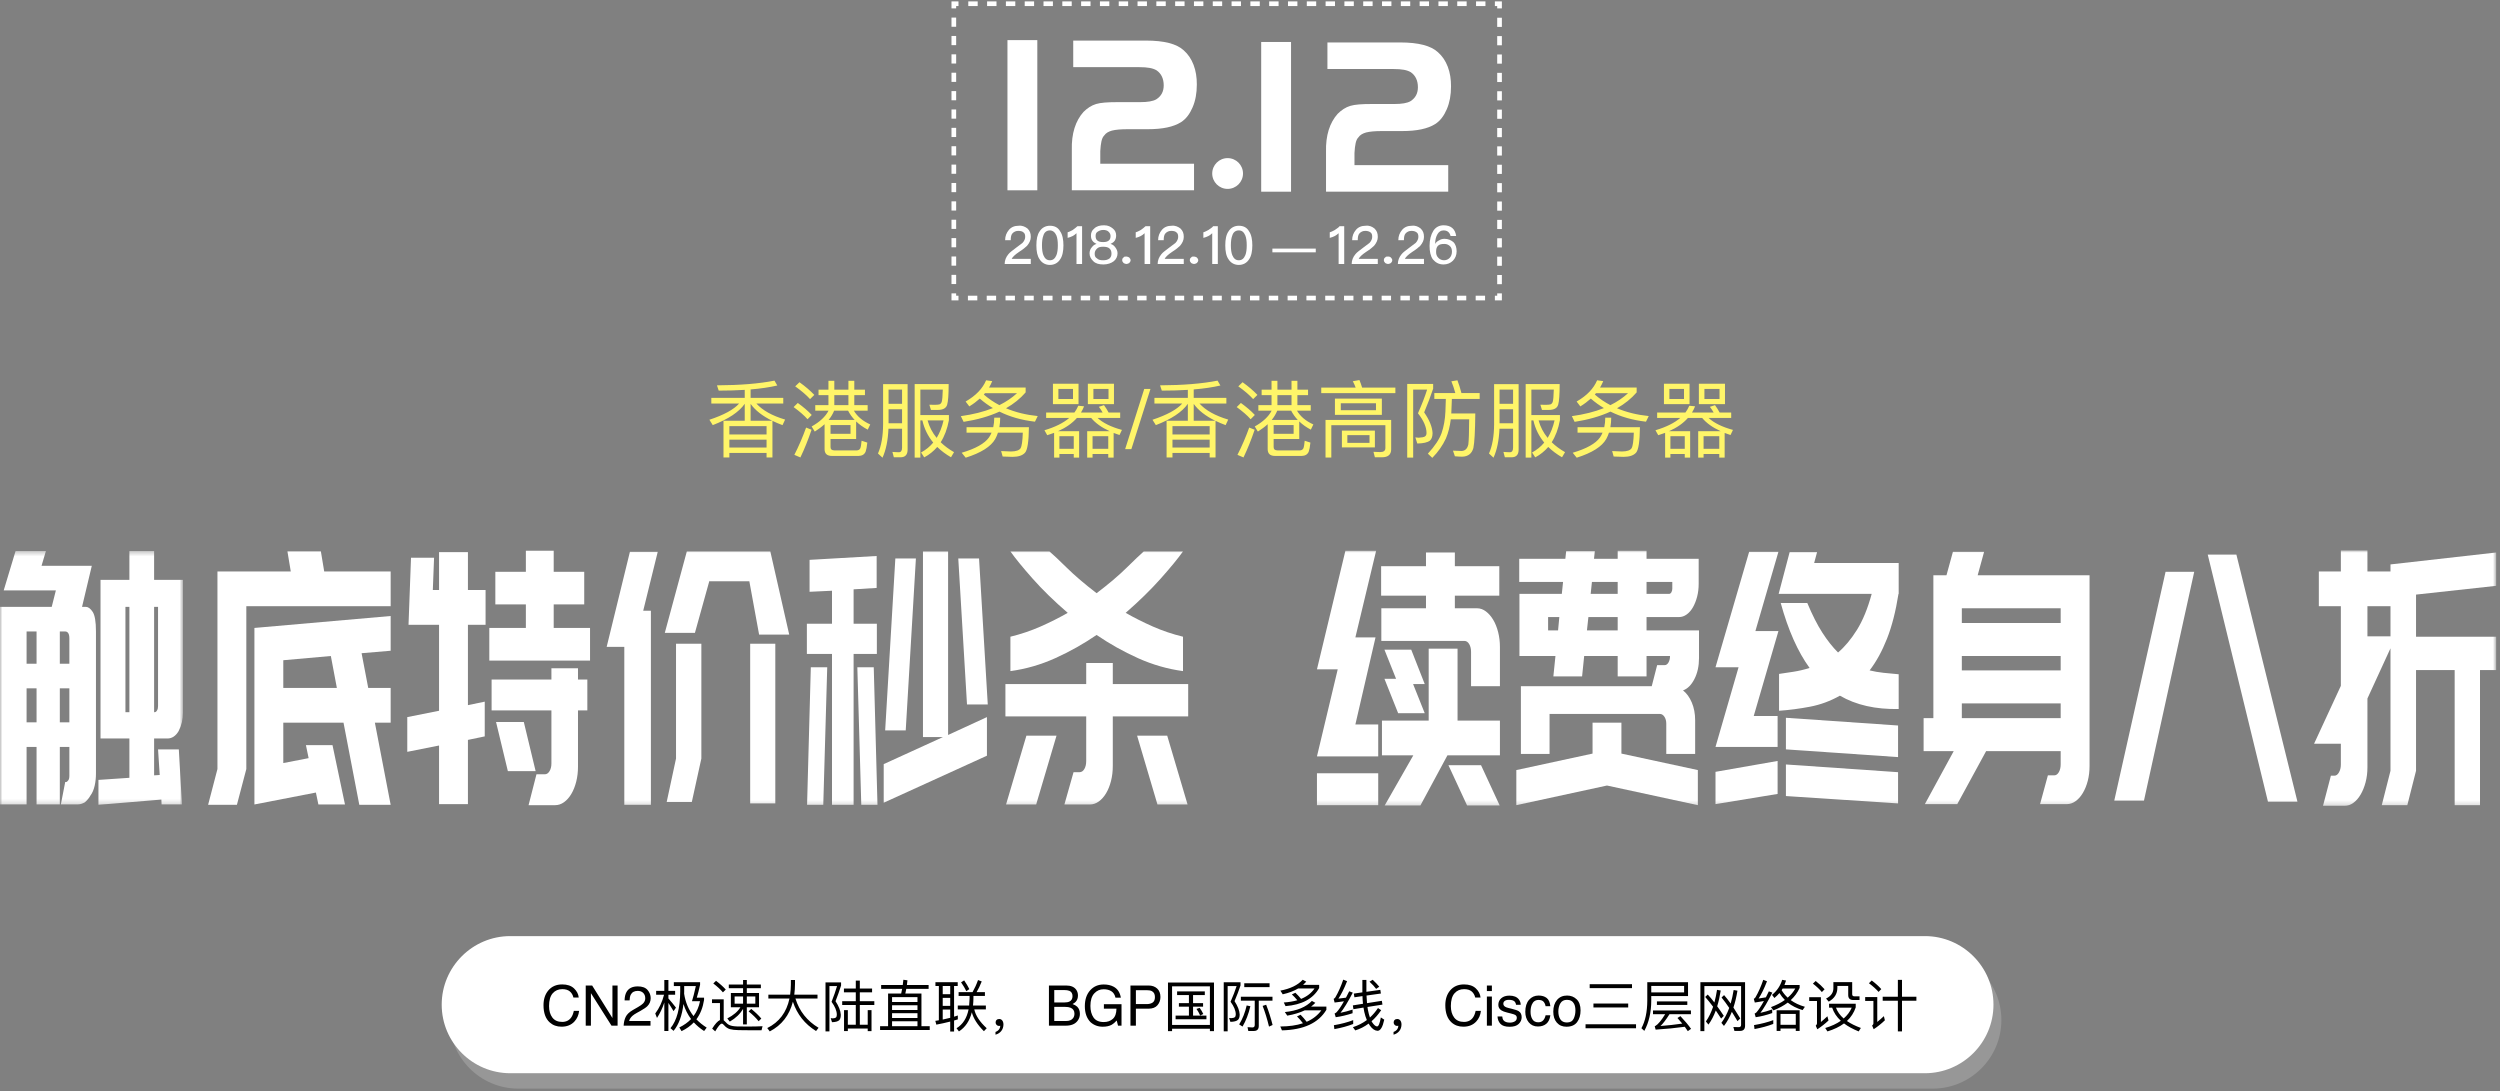 
<svg width="536px" height="234px" viewBox="0 0 536 234" version="1.1" xmlns="http://www.w3.org/2000/svg" xmlns:xlink="http://www.w3.org/1999/xlink">
    <rect x="0" y="0" width="536" height="234" fill="#808080" stroke="none"/>
    <!-- Generator: Sketch 49.3 (51167) - http://www.bohemiancoding.com/sketch -->
    <desc>Created with Sketch.</desc>
    <defs>
        <polygon id="path-1" points="0 0.37 39.23 0.37 39.23 54.774 0 54.774"></polygon>
        <polygon id="path-3" points="0 55.78 535.186 55.78 535.186 1 0 1"></polygon>
    </defs>
    <g id="Page-1" stroke="none" stroke-width="1" fill="none" fill-rule="evenodd">
        <g id="banner-pic" transform="translate(-349, -320)">
            <g id="XMLID_5_" transform="translate(619, 329)" fill="#FFFFFF" fill-rule="nonzero">
                <polygon id="XMLID_10_" points="6.8 32.1 0.4 32.1 0.4 0 6.8 0"></polygon>
                <path d="M20.7,26.4 L40.5,26.4 L40.5,32.1 L14.3,32.1 L14.3,23.6 C14.2,20 15.1,17.3 16.8,15.4 C17.6,14.6 18.5,14 19.5,13.7 C20.5,13.4 22,13.3 24,13.3 L28.9,13.3 C30.6,13.3 31.7,13.1 32.4,12.7 C33.5,12 34,11 34,9.7 C34,8.3 33.5,7.2 32.5,6.5 C31.7,6 30.5,5.8 28.8,5.8 L14.6,5.8 L14.6,0.1 L30.2,0.1 C34.1,0.1 36.8,0.8 38.3,2.2 C39.2,3 39.9,4 40.4,5.3 C40.9,6.6 41.1,8 41.1,9.5 C41.1,11.4 40.8,13 40.2,14.4 C39.6,15.8 38.8,16.9 37.7,17.6 C36.1,18.6 33.8,19.1 30.6,19.1 L26.3,19.1 C24.8,19.1 23.7,19.2 22.9,19.4 C22.2,19.6 21.6,19.9 21.2,20.5 C20.7,21 20.5,22.1 20.4,23.8 L20.4,26.4 L20.7,26.4 Z" id="XMLID_12_"></path>
            </g>
            <g id="XMLID_8_" transform="translate(565, 328)" fill="#FFFFFF" fill-rule="nonzero">
                <polygon id="XMLID_107_" points="6.4 32.8 0 32.8 0 0.6 6.4 0.6"></polygon>
                <path d="M20.3,27.1 L40,27.1 L40,32.8 L13.8,32.8 L13.8,24.2 C13.7,20.6 14.6,17.9 16.3,16 C17.1,15.2 18,14.6 19,14.3 C20,14 21.5,13.9 23.5,13.9 L28.4,13.9 C30.1,13.9 31.2,13.7 31.9,13.3 C33,12.6 33.5,11.6 33.5,10.3 C33.5,8.9 33,7.8 32,7.1 C31.2,6.6 30,6.4 28.3,6.4 L14.1,6.4 L14.1,0.7 L29.7,0.7 C33.6,0.7 36.3,1.4 37.8,2.8 C38.7,3.6 39.4,4.6 39.9,5.9 C40.4,7.2 40.6,8.6 40.6,10.1 C40.6,12 40.3,13.6 39.7,15 C39.1,16.4 38.3,17.5 37.2,18.2 C35.6,19.2 33.3,19.7 30.1,19.7 L25.8,19.7 C24.3,19.7 23.2,19.8 22.4,20 C21.7,20.2 21.1,20.5 20.7,21.1 C20.2,21.6 20,22.7 19.9,24.4 L19.9,27.1 L20.3,27.1 Z" id="XMLID_9_"></path>
            </g>
            <path d="M763.4,553.4 L460.1,553.4 C452,553.4 445.4,546.8 445.4,538.7 C445.4,530.6 452,524 460.1,524 L763.4,524 C771.5,524 778.1,530.6 778.1,538.7 C778.1,546.8 771.5,553.4 763.4,553.4 Z" id="XMLID_6_" fill="#FFFFFF" fill-rule="nonzero" opacity="0.18"></path>
            <path d="M761.7,550.1 L458.4,550.1 C450.3,550.1 443.7,543.5 443.7,535.4 C443.7,527.3 450.3,520.7 458.4,520.7 L761.7,520.7 C769.8,520.7 776.4,527.3 776.4,535.4 C776.4,543.5 769.8,550.1 761.7,550.1 Z" id="XMLID_4_" fill="#FFFFFF" fill-rule="nonzero"></path>
            <g id="XMLID_68_" transform="translate(564, 368)" fill="#FFFFFF" fill-rule="nonzero">
                <path d="M5.3,1 C5.8,1.5 6,2 6,2.8 C6,3.5 5.7,4.1 5.2,4.7 C4.9,5 4.3,5.5 3.5,6 C2.6,6.6 2.1,7.1 1.9,7.5 L6,7.5 L6,8.6 L0.4,8.6 C0.4,7.8 0.7,7.1 1.2,6.5 C1.5,6.1 2.1,5.7 3,5 C3.5,4.6 3.9,4.3 4.2,4.1 C4.6,3.7 4.8,3.2 4.8,2.8 C4.8,2.3 4.7,2 4.4,1.8 C4.2,1.6 3.8,1.5 3.3,1.5 C2.8,1.5 2.4,1.7 2.1,2 C1.8,2.3 1.7,2.8 1.7,3.5 L0.5,3.5 C0.5,2.6 0.8,1.9 1.3,1.3 C1.8,0.7 2.5,0.4 3.4,0.4 C4.1,0.3 4.8,0.6 5.3,1 Z" id="XMLID_69_"></path>
                <path d="M12.3,1.6 C12.8,2.3 13,3.4 13,4.6 C13,5.8 12.8,6.9 12.3,7.6 C11.8,8.4 11,8.8 10.1,8.8 C9.2,8.8 8.4,8.4 7.9,7.6 C7.4,6.9 7.2,5.9 7.2,4.6 C7.2,3.3 7.4,2.3 7.9,1.6 C8.4,0.8 9.2,0.4 10.1,0.4 C11,0.4 11.8,0.7 12.3,1.6 Z M8.7,2.5 C8.5,3 8.4,3.7 8.4,4.6 C8.4,5.5 8.5,6.2 8.7,6.7 C9,7.4 9.4,7.8 10.1,7.8 C10.8,7.8 11.2,7.4 11.5,6.7 C11.7,6.2 11.8,5.5 11.8,4.6 C11.8,3.7 11.7,3 11.5,2.5 C11.2,1.8 10.7,1.4 10.1,1.4 C9.4,1.4 8.9,1.8 8.7,2.5 Z" id="XMLID_71_"></path>
                <path d="M17,0.5 L17,8.6 L15.8,8.6 L15.8,2 C15.3,2.5 14.7,2.8 13.9,3 L13.9,1.8 C14.3,1.7 14.6,1.5 15,1.3 C15.4,1 15.7,0.8 16,0.5 C16,0.5 17,0.5 17,0.5 Z" id="XMLID_74_"></path>
                <path d="M23.6,1 C24.1,1.4 24.3,1.9 24.3,2.5 C24.3,2.9 24.2,3.3 24,3.6 C23.8,3.9 23.5,4.1 23.1,4.3 C23.5,4.4 23.8,4.6 24.1,5 C24.4,5.4 24.6,5.8 24.6,6.3 C24.6,7 24.3,7.6 23.8,8 C23.3,8.4 22.5,8.7 21.6,8.7 C20.6,8.7 19.9,8.5 19.4,8 C18.9,7.5 18.6,7 18.6,6.3 C18.6,5.8 18.8,5.3 19.1,5 C19.4,4.6 19.7,4.4 20.1,4.3 C19.7,4.1 19.4,3.9 19.2,3.6 C19,3.3 18.9,3 18.9,2.5 C18.9,1.9 19.1,1.4 19.6,1 C20.1,0.5 20.8,0.3 21.7,0.3 C22.6,0.3 23.1,0.6 23.6,1 Z M20.2,5.3 C19.9,5.6 19.7,5.9 19.7,6.4 C19.7,6.8 19.8,7.2 20.2,7.4 C20.5,7.7 20.9,7.8 21.5,7.8 C22.1,7.8 22.5,7.7 22.9,7.4 C23.2,7.1 23.3,6.8 23.3,6.4 C23.3,5.9 23.2,5.6 22.9,5.3 C22.6,5 22.1,4.9 21.5,4.9 C20.9,4.9 20.5,5 20.2,5.3 Z M20.3,1.7 C20,1.9 19.9,2.2 19.9,2.6 C19.9,3 20,3.3 20.2,3.5 C20.5,3.8 20.9,3.9 21.5,3.9 C22.1,3.9 22.5,3.8 22.8,3.5 C23,3.3 23.1,3 23.1,2.6 C23.1,2.3 23,2 22.7,1.7 C22.4,1.4 22,1.3 21.5,1.3 C21,1.3 20.6,1.5 20.3,1.7 Z" id="XMLID_76_"></path>
                <path d="M27.1,7.2 C27.3,7.4 27.4,7.6 27.4,7.8 C27.4,8 27.3,8.2 27.1,8.4 C26.9,8.5 26.7,8.6 26.5,8.6 C26.3,8.6 26.1,8.5 25.9,8.4 C25.7,8.2 25.6,8 25.6,7.8 C25.6,7.5 25.7,7.3 25.9,7.2 C26,7 26.2,7 26.5,7 C26.7,7 26.9,7.1 27.1,7.2 Z" id="XMLID_80_"></path>
                <path d="M31.6,0.5 L31.6,8.6 L30.4,8.6 L30.4,2 C29.9,2.5 29.3,2.8 28.5,3 L28.5,1.8 C28.9,1.7 29.2,1.5 29.6,1.3 C30,1 30.3,0.8 30.6,0.5 C30.6,0.5 31.6,0.5 31.6,0.5 Z" id="XMLID_82_"></path>
                <path d="M38.1,1 C38.6,1.5 38.8,2 38.8,2.8 C38.8,3.5 38.5,4.1 38,4.7 C37.7,5 37.1,5.5 36.3,6 C35.4,6.6 34.9,7.1 34.7,7.5 L38.8,7.5 L38.8,8.6 L33.2,8.6 C33.2,7.8 33.5,7.1 34,6.5 C34.3,6.1 34.9,5.7 35.8,5 C36.3,4.6 36.7,4.3 37,4.1 C37.4,3.7 37.6,3.2 37.6,2.8 C37.6,2.3 37.5,2 37.2,1.8 C37,1.6 36.6,1.5 36.1,1.5 C35.6,1.5 35.2,1.7 34.9,2 C34.6,2.3 34.5,2.8 34.5,3.5 L33.3,3.5 C33.3,2.6 33.6,1.9 34.1,1.3 C34.6,0.7 35.3,0.4 36.2,0.4 C36.9,0.3 37.6,0.6 38.1,1 Z" id="XMLID_84_"></path>
                <path d="M41.6,7.2 C41.8,7.4 41.9,7.6 41.9,7.8 C41.9,8 41.8,8.2 41.6,8.4 C41.4,8.5 41.2,8.6 41,8.6 C40.8,8.6 40.6,8.5 40.4,8.4 C40.2,8.2 40.1,8 40.1,7.8 C40.1,7.5 40.2,7.3 40.4,7.2 C40.5,7 40.7,7 41,7 C41.2,7 41.4,7.1 41.6,7.2 Z" id="XMLID_86_"></path>
                <path d="M46.1,0.5 L46.1,8.6 L44.9,8.6 L44.9,2 C44.4,2.5 43.8,2.8 43,3 L43,1.8 C43.4,1.7 43.7,1.5 44.1,1.3 C44.5,1 44.9,0.8 45.1,0.5 C45.1,0.5 46.1,0.5 46.1,0.5 Z" id="XMLID_88_"></path>
                <path d="M52.8,1.6 C53.3,2.3 53.5,3.4 53.5,4.6 C53.5,5.8 53.3,6.9 52.8,7.6 C52.3,8.4 51.5,8.8 50.6,8.8 C49.7,8.8 48.9,8.4 48.4,7.6 C47.9,6.9 47.7,5.9 47.7,4.6 C47.7,3.3 47.9,2.3 48.4,1.6 C48.9,0.8 49.7,0.4 50.6,0.4 C51.5,0.4 52.3,0.7 52.8,1.6 Z M49.2,2.5 C49,3 48.9,3.7 48.9,4.6 C48.9,5.5 49,6.2 49.2,6.7 C49.5,7.4 49.9,7.8 50.6,7.8 C51.3,7.8 51.7,7.4 52,6.7 C52.2,6.2 52.3,5.5 52.3,4.6 C52.3,3.7 52.2,3 52,2.5 C51.7,1.8 51.3,1.4 50.6,1.4 C49.9,1.4 49.4,1.8 49.2,2.5 Z" id="XMLID_90_"></path>
                <polygon id="XMLID_93_" points="57.8 6.1 57.8 5.3 67.1 5.3 67.1 6.1"></polygon>
                <path d="M73.2,0.5 L73.2,8.6 L72,8.6 L72,2 C71.5,2.5 70.9,2.8 70.1,3 L70.1,1.8 C70.5,1.7 70.8,1.5 71.2,1.3 C71.6,1 72,0.8 72.2,0.5 C72.2,0.5 73.2,0.5 73.2,0.5 Z" id="XMLID_95_"></path>
                <path d="M79.7,1 C80.2,1.5 80.4,2 80.4,2.8 C80.4,3.5 80.1,4.1 79.6,4.7 C79.3,5 78.7,5.5 77.9,6 C77,6.6 76.5,7.1 76.3,7.5 L80.4,7.5 L80.4,8.6 L74.8,8.6 C74.8,7.8 75.1,7.1 75.6,6.5 C75.9,6.1 76.5,5.7 77.4,5 C77.9,4.6 78.3,4.3 78.6,4.1 C79,3.7 79.2,3.2 79.2,2.8 C79.2,2.3 79.1,2 78.8,1.8 C78.5,1.6 78.2,1.5 77.7,1.5 C77.2,1.5 76.8,1.7 76.5,2 C76.2,2.3 76.1,2.8 76.1,3.5 L74.9,3.5 C74.9,2.6 75.2,1.9 75.7,1.3 C76.2,0.7 76.9,0.4 77.8,0.4 C78.6,0.3 79.2,0.6 79.7,1 Z" id="XMLID_97_"></path>
                <path d="M83.2,7.2 C83.4,7.4 83.5,7.6 83.5,7.8 C83.5,8 83.4,8.2 83.2,8.4 C83,8.5 82.8,8.6 82.6,8.6 C82.4,8.6 82.2,8.5 82,8.4 C81.8,8.2 81.7,8 81.7,7.8 C81.7,7.5 81.8,7.3 82,7.2 C82.1,7 82.3,7 82.6,7 C82.9,7 83.1,7.1 83.2,7.2 Z" id="XMLID_99_"></path>
                <path d="M89.6,1 C90.1,1.5 90.3,2 90.3,2.8 C90.3,3.5 90,4.1 89.5,4.7 C89.2,5 88.6,5.5 87.8,6 C86.9,6.6 86.4,7.1 86.2,7.5 L90.3,7.5 L90.3,8.6 L84.7,8.6 C84.7,7.8 85,7.1 85.5,6.5 C85.8,6.1 86.4,5.7 87.3,5 C87.8,4.6 88.2,4.3 88.5,4.1 C88.9,3.7 89.1,3.2 89.1,2.8 C89.1,2.3 89,2 88.7,1.8 C88.4,1.6 88.1,1.5 87.6,1.5 C87.1,1.5 86.7,1.7 86.4,2 C86.1,2.3 86,2.8 86,3.5 L84.8,3.5 C84.8,2.6 85.1,1.9 85.6,1.3 C86.1,0.7 86.8,0.4 87.7,0.4 C88.5,0.3 89.1,0.6 89.6,1 Z" id="XMLID_101_"></path>
                <path d="M97.2,2.6 L96,2.6 C95.8,1.8 95.3,1.4 94.5,1.4 C93.9,1.4 93.5,1.7 93.2,2.2 C92.9,2.7 92.7,3.4 92.7,4.2 L92.7,4.3 C92.9,3.9 93.2,3.7 93.6,3.5 C93.9,3.3 94.3,3.2 94.7,3.2 C95.5,3.2 96.1,3.5 96.6,3.9 C97.1,4.4 97.3,5.1 97.3,5.9 C97.3,6.7 97,7.4 96.5,7.9 C96,8.4 95.3,8.7 94.5,8.7 C93.5,8.7 92.8,8.3 92.2,7.6 C91.7,6.9 91.5,5.9 91.5,4.7 C91.5,3.4 91.8,2.3 92.3,1.5 C92.8,0.7 93.6,0.3 94.5,0.3 C96.1,0.3 97,1.1 97.2,2.6 Z M93.3,4.7 C93,5 92.9,5.4 92.9,6 C92.9,6.5 93,6.9 93.4,7.3 C93.7,7.6 94.1,7.8 94.6,7.8 C95.1,7.8 95.5,7.6 95.8,7.3 C96.1,7 96.3,6.5 96.3,6 C96.3,5.5 96.2,5.1 95.9,4.8 C95.6,4.5 95.2,4.3 94.7,4.3 C94,4.3 93.6,4.4 93.3,4.7 Z" id="XMLID_103_"></path>
            </g>
            <g id="XMLID_1_" transform="translate(553, 320)" stroke="#FFFFFF">
                <g id="XMLID_124_">
                    <polyline id="XMLID_132_" points="117.5 62.9 117.5 63.9 116.5 63.9"></polyline>
                    <path d="M114.4,63.9 L2.6,63.9" id="XMLID_131_" stroke-dasharray="2.016,2.016"></path>
                    <polyline id="XMLID_130_" points="1.5 63.9 0.5 63.9 0.5 62.9"></polyline>
                    <path d="M0.5,60.9 L0.5,2.8" id="XMLID_129_" stroke-dasharray="1.97,1.97"></path>
                    <polyline id="XMLID_128_" points="0.5 1.8 0.5 0.8 1.5 0.8"></polyline>
                    <path d="M3.6,0.8 L115.4,0.8" id="XMLID_127_" stroke-dasharray="2.016,2.016"></path>
                    <polyline id="XMLID_126_" points="116.5 0.8 117.5 0.8 117.5 1.8"></polyline>
                    <path d="M117.5,3.8 L117.5,61.9" id="XMLID_125_" stroke-dasharray="1.97,1.97"></path>
                </g>
            </g>
            <circle id="XMLID_7_" fill="#FFFFFF" fill-rule="nonzero" cx="612.2" cy="357.2" r="3.3"></circle>
            <path d="M469.541,531.059 C470.631,531.059 471.477,531.346 472.078,531.92 C472.68,532.494 473.014,533.147 473.08,533.877 L471.943,533.877 C471.814,533.322 471.558,532.883 471.173,532.559 C470.788,532.235 470.248,532.072 469.553,532.072 C468.705,532.072 468.021,532.37 467.499,532.966 C466.978,533.562 466.717,534.475 466.717,535.705 C466.717,536.713 466.952,537.53 467.423,538.157 C467.894,538.784 468.596,539.098 469.529,539.098 C470.389,539.098 471.043,538.768 471.492,538.108 C471.73,537.76 471.908,537.303 472.025,536.737 L473.162,536.737 C473.061,537.643 472.725,538.403 472.154,539.016 C471.471,539.754 470.549,540.123 469.389,540.123 C468.389,540.123 467.549,539.821 466.869,539.215 C465.975,538.414 465.527,537.178 465.527,535.506 C465.527,534.237 465.863,533.196 466.535,532.383 C467.262,531.5 468.264,531.059 469.541,531.059 Z M474.58,531.293 L475.957,531.293 L480.305,538.266 L480.305,531.293 L481.412,531.293 L481.412,539.901 L480.105,539.901 L475.693,532.934 L475.693,539.901 L474.58,539.901 L474.58,531.293 Z M482.707,539.901 C482.746,539.178 482.896,538.549 483.155,538.014 C483.415,537.479 483.922,536.992 484.676,536.555 L485.801,535.905 C486.305,535.612 486.658,535.362 486.861,535.155 C487.182,534.83 487.342,534.459 487.342,534.041 C487.342,533.553 487.195,533.165 486.902,532.878 C486.609,532.591 486.219,532.447 485.73,532.447 C485.008,532.447 484.508,532.721 484.23,533.268 C484.082,533.561 484,533.967 483.984,534.487 L482.912,534.487 C482.924,533.756 483.059,533.16 483.316,532.699 C483.773,531.887 484.58,531.481 485.736,531.481 C486.697,531.481 487.399,531.74 487.843,532.26 C488.286,532.78 488.508,533.358 488.508,533.994 C488.508,534.666 488.271,535.24 487.799,535.717 C487.525,535.994 487.035,536.33 486.328,536.725 L485.525,537.17 C485.143,537.381 484.842,537.582 484.623,537.774 C484.232,538.113 483.986,538.49 483.885,538.905 L488.467,538.905 L488.467,539.901 L482.707,539.901 Z M492.306,535.029 L492.306,541.053 L491.43,541.053 L491.43,534.933 C491.034,536.157 490.506,537.261 489.858,538.245 L489.486,537.297 C490.362,536.121 490.986,534.789 491.37,533.277 L489.678,533.277 L489.678,532.449 L491.43,532.449 L491.43,530.109 L492.306,530.109 L492.306,532.449 L493.746,532.449 L493.746,533.277 L492.306,533.277 L492.306,534.069 C492.834,534.657 493.374,535.317 493.926,536.037 L493.41,536.793 C492.978,536.073 492.618,535.485 492.306,535.029 Z M494.838,531.417 L493.47,531.417 L493.47,530.589 L499.098,530.589 L499.098,531.141 C498.858,532.209 498.63,533.133 498.39,533.901 L499.95,533.901 L499.95,534.381 C499.698,536.025 499.146,537.417 498.306,538.545 C498.942,539.205 499.674,539.793 500.514,540.321 L499.962,541.053 C499.11,540.501 498.378,539.889 497.754,539.205 C497.034,539.961 496.158,540.585 495.126,541.077 L494.646,540.285 C495.654,539.793 496.494,539.193 497.166,538.485 C496.446,537.525 495.906,536.445 495.534,535.257 C495.234,537.765 494.526,539.685 493.41,541.017 L492.75,540.441 C494.118,538.809 494.814,536.181 494.838,532.581 L494.838,531.417 Z M497.694,537.849 C498.378,536.937 498.846,535.869 499.086,534.657 L497.358,534.657 C497.598,533.925 497.874,532.845 498.186,531.417 L495.69,531.417 L495.69,532.581 C495.69,532.749 495.678,532.905 495.678,533.061 C495.966,534.909 496.638,536.505 497.694,537.849 Z M505.254,531.081 L508.314,531.081 L508.314,530.109 L509.118,530.109 L509.118,531.081 L512.13,531.081 L512.13,531.873 L509.118,531.873 L509.118,532.893 L511.734,532.893 L511.734,535.953 L509.118,535.953 L509.118,539.625 L508.314,539.625 L508.314,536.301 C507.702,537.369 506.754,538.281 505.47,539.037 L504.93,538.353 C506.25,537.681 507.186,536.877 507.75,535.953 L505.698,535.953 L505.698,532.893 L508.314,532.893 L508.314,531.873 L505.254,531.873 L505.254,531.081 Z M510.942,535.185 L510.942,533.649 L509.118,533.649 L509.118,535.185 L510.942,535.185 Z M508.314,535.185 L508.314,533.649 L506.502,533.649 L506.502,535.185 L508.314,535.185 Z M510.066,536.313 C510.918,536.997 511.638,537.681 512.226,538.377 L511.65,538.953 C511.122,538.281 510.414,537.585 509.502,536.841 L510.066,536.313 Z M502.518,530.289 C503.346,530.913 504.042,531.537 504.606,532.161 L503.994,532.761 C503.49,532.161 502.806,531.525 501.93,530.853 L502.518,530.289 Z M509.514,540.885 C508.854,540.885 508.134,540.873 507.366,540.861 C506.598,540.849 505.962,540.777 505.482,540.645 C505.002,540.501 504.582,540.201 504.21,539.769 C504.042,539.565 503.886,539.469 503.742,539.469 C503.454,539.469 502.986,540.021 502.338,541.125 L501.69,540.537 C502.314,539.529 502.878,538.917 503.358,538.701 L503.358,535.053 L501.654,535.053 L501.654,534.261 L504.162,534.261 L504.162,538.749 C504.258,538.821 504.354,538.905 504.462,539.025 C504.75,539.373 505.062,539.625 505.398,539.781 C505.77,539.949 506.31,540.045 507.03,540.069 C507.666,540.081 508.458,540.093 509.394,540.093 C509.97,540.093 510.546,540.081 511.134,540.069 C511.722,540.057 512.178,540.045 512.49,540.021 L512.274,540.885 L509.514,540.885 Z M513.738,533.253 L518.406,533.253 C518.502,532.557 518.55,531.837 518.562,531.081 L518.562,530.109 L519.45,530.109 L519.45,530.889 C519.45,531.729 519.39,532.509 519.294,533.253 L524.274,533.253 L524.274,534.093 L519.546,534.093 C520.386,536.805 522.042,538.893 524.502,540.357 L523.962,541.053 C521.55,539.565 519.894,537.477 518.994,534.765 C518.25,537.681 516.594,539.805 514.038,541.137 L513.498,540.417 C516.054,539.157 517.638,537.045 518.262,534.093 L513.738,534.093 L513.738,533.253 Z M529.938,531.945 L532.482,531.945 L532.482,530.241 L533.346,530.241 L533.346,531.945 L535.974,531.945 L535.974,532.749 L533.346,532.749 L533.346,534.657 L536.454,534.657 L536.454,535.473 L533.346,535.473 L533.346,539.709 L535.038,539.709 L535.038,536.577 L535.854,536.577 L535.854,541.077 L535.038,541.077 L535.038,540.525 L530.778,540.525 L530.778,541.065 L529.962,541.065 L529.962,536.577 L530.778,536.577 L530.778,539.709 L532.482,539.709 L532.482,535.473 L529.566,535.473 L529.566,534.657 L532.482,534.657 L532.482,532.749 L529.938,532.749 L529.938,531.945 Z M525.99,530.625 L529.326,530.625 L529.326,531.297 C528.99,532.377 528.594,533.493 528.138,534.657 C528.834,535.725 529.218,536.697 529.266,537.561 C529.266,538.089 529.158,538.473 528.954,538.713 C528.642,539.001 528.126,539.145 527.382,539.157 L527.106,538.293 C527.286,538.317 527.442,538.341 527.562,538.341 C527.898,538.317 528.126,538.245 528.246,538.137 C528.354,538.017 528.414,537.825 528.414,537.561 C528.414,536.733 528.03,535.809 527.286,534.789 C527.778,533.541 528.174,532.425 528.462,531.417 L526.83,531.417 L526.83,541.125 L525.99,541.125 L525.99,530.625 Z M537.918,531.189 L542.55,531.189 C542.598,530.805 542.646,530.433 542.682,530.061 L543.558,530.181 C543.522,530.529 543.486,530.865 543.438,531.189 L548.094,531.189 L548.094,532.017 L543.306,532.017 C543.246,532.365 543.174,532.701 543.102,533.013 L546.558,533.013 L546.558,540.021 L548.334,540.021 L548.334,540.825 L537.69,540.825 L537.69,540.021 L539.406,540.021 L539.406,533.013 L542.214,533.013 C542.286,532.677 542.358,532.341 542.418,532.017 L537.918,532.017 L537.918,531.189 Z M540.258,540.021 L545.706,540.021 L545.706,538.965 L540.258,538.965 L540.258,540.021 Z M540.258,538.257 L545.706,538.257 L545.706,537.237 L540.258,537.237 L540.258,538.257 Z M540.258,536.541 L545.706,536.541 L545.706,535.533 L540.258,535.533 L540.258,536.541 Z M540.258,534.825 L545.706,534.825 L545.706,533.781 L540.258,533.781 L540.258,534.825 Z M554.526,532.713 L557.514,532.713 C557.97,531.909 558.366,531.045 558.69,530.121 L559.482,530.421 C559.122,531.333 558.762,532.089 558.378,532.713 L560.166,532.713 L560.166,533.529 L557.706,533.529 L557.706,533.889 C557.706,534.489 557.67,535.053 557.61,535.593 L560.37,535.593 L560.37,536.421 L557.886,536.421 C558.174,537.741 559.062,539.085 560.55,540.453 L559.95,541.089 C558.57,539.721 557.706,538.365 557.358,537.033 C556.89,538.881 555.966,540.249 554.598,541.137 L554.082,540.453 C555.426,539.637 556.29,538.293 556.662,536.421 L554.346,536.421 L554.346,535.593 L556.782,535.593 C556.83,535.113 556.866,534.609 556.878,534.081 L556.878,533.529 L554.526,533.529 L554.526,532.713 Z M555.714,530.193 C556.194,530.901 556.566,531.525 556.83,532.065 L556.182,532.509 C555.906,531.933 555.534,531.309 555.054,530.613 L555.714,530.193 Z M549.558,530.589 L554.334,530.589 L554.334,531.393 L553.554,531.393 L553.554,537.981 C553.83,537.885 554.094,537.801 554.358,537.717 L554.358,538.557 C554.094,538.641 553.818,538.725 553.554,538.797 L553.554,541.161 L552.726,541.161 L552.726,539.025 C551.766,539.265 550.782,539.493 549.75,539.685 L549.534,538.869 L550.29,538.749 L550.29,531.393 L549.558,531.393 L549.558,530.589 Z M551.118,538.593 C551.67,538.473 552.198,538.353 552.726,538.221 L552.726,536.445 L551.118,536.445 L551.118,538.593 Z M551.118,535.653 L552.726,535.653 L552.726,533.937 L551.118,533.937 L551.118,535.653 Z M551.118,533.157 L552.726,533.157 L552.726,531.393 L551.118,531.393 L551.118,533.157 Z M563.238,538.473 C563.502,538.473 563.73,538.581 563.898,538.809 C564.054,539.025 564.138,539.301 564.138,539.649 C564.138,540.177 563.982,540.645 563.67,541.053 C563.358,541.437 562.938,541.701 562.434,541.833 L562.434,541.245 C562.746,541.137 562.998,540.957 563.19,540.717 C563.37,540.465 563.454,540.201 563.454,539.913 C563.406,539.937 563.31,539.961 563.19,539.961 C562.986,539.961 562.818,539.889 562.674,539.745 C562.53,539.601 562.458,539.421 562.458,539.217 C562.458,538.989 562.53,538.809 562.674,538.677 C562.818,538.533 562.998,538.473 563.238,538.473 Z M577.154,534.932 C577.646,534.932 578.029,534.863 578.303,534.727 C578.732,534.512 578.947,534.125 578.947,533.567 C578.947,533.004 578.719,532.625 578.262,532.43 C578.004,532.321 577.621,532.266 577.113,532.266 L575.033,532.266 L575.033,534.932 L577.154,534.932 Z M577.547,538.905 C578.262,538.905 578.771,538.697 579.076,538.283 C579.268,538.022 579.363,537.705 579.363,537.334 C579.363,536.709 579.084,536.283 578.525,536.057 C578.229,535.936 577.836,535.875 577.348,535.875 L575.033,535.875 L575.033,538.905 L577.547,538.905 Z M573.891,531.293 L577.588,531.293 C578.596,531.293 579.312,531.594 579.738,532.196 C579.988,532.551 580.113,532.961 580.113,533.426 C580.113,533.969 579.959,534.414 579.65,534.762 C579.49,534.946 579.26,535.113 578.959,535.266 C579.4,535.434 579.73,535.623 579.949,535.834 C580.336,536.209 580.529,536.727 580.529,537.387 C580.529,537.942 580.355,538.444 580.008,538.893 C579.488,539.565 578.662,539.901 577.529,539.901 L573.891,539.901 L573.891,531.293 Z M585.645,531.071 C586.453,531.071 587.152,531.227 587.742,531.539 C588.598,531.988 589.121,532.776 589.312,533.901 L588.158,533.901 C588.018,533.272 587.727,532.814 587.285,532.527 C586.844,532.239 586.287,532.096 585.615,532.096 C584.818,532.096 584.147,532.395 583.603,532.992 C583.058,533.59 582.785,534.481 582.785,535.664 C582.785,536.688 583.01,537.521 583.459,538.163 C583.908,538.806 584.641,539.127 585.656,539.127 C586.434,539.127 587.077,538.902 587.587,538.45 C588.097,537.999 588.357,537.27 588.369,536.262 L585.674,536.262 L585.674,535.295 L589.453,535.295 L589.453,539.901 L588.703,539.901 L588.422,538.793 C588.027,539.227 587.678,539.528 587.373,539.696 C586.861,539.985 586.211,540.129 585.422,540.129 C584.402,540.129 583.525,539.799 582.791,539.139 C581.99,538.311 581.59,537.174 581.59,535.729 C581.59,534.287 581.98,533.141 582.762,532.289 C583.504,531.477 584.465,531.071 585.645,531.071 Z M591.369,531.293 L595.242,531.293 C596.008,531.293 596.625,531.509 597.094,531.941 C597.563,532.372 597.797,532.979 597.797,533.76 C597.797,534.432 597.588,535.017 597.17,535.515 C596.752,536.013 596.109,536.262 595.242,536.262 L592.535,536.262 L592.535,539.901 L591.369,539.901 L591.369,531.293 Z M596.619,533.766 C596.619,533.133 596.385,532.703 595.916,532.477 C595.658,532.356 595.305,532.295 594.855,532.295 L592.535,532.295 L592.535,535.278 L594.855,535.278 C595.379,535.278 595.804,535.166 596.13,534.944 C596.456,534.721 596.619,534.328 596.619,533.766 Z M601.372,532.557 L607.312,532.557 L607.312,533.337 L604.792,533.337 L604.792,535.065 L606.94,535.065 L606.94,535.833 L604.792,535.833 L604.792,537.741 L607.66,537.741 L607.66,538.533 L601.048,538.533 L601.048,537.741 L603.904,537.741 L603.904,535.833 L601.756,535.833 L601.756,535.065 L603.904,535.065 L603.904,533.337 L601.372,533.337 L601.372,532.557 Z M609.28,530.649 L609.28,541.077 L608.404,541.077 L608.404,540.561 L600.292,540.561 L600.292,541.077 L599.416,541.077 L599.416,530.649 L609.28,530.649 Z M600.292,539.745 L608.404,539.745 L608.404,531.465 L600.292,531.465 L600.292,539.745 Z M606.208,536.085 C606.508,536.493 606.772,536.937 606.988,537.405 L606.316,537.717 C606.076,537.177 605.812,536.709 605.524,536.313 L606.208,536.085 Z M616.288,535.569 L617.08,535.737 C616.684,537.417 616.12,538.869 615.4,540.093 L614.68,539.637 C615.424,538.413 615.952,537.057 616.288,535.569 Z M620.464,535.413 C620.992,536.769 621.46,538.221 621.844,539.757 L621.076,540.105 C620.668,538.425 620.212,536.949 619.708,535.665 L620.464,535.413 Z M617.824,541.041 L616.636,541.041 L616.468,540.225 C616.828,540.261 617.188,540.285 617.536,540.285 C617.848,540.285 618.016,540.105 618.016,539.745 L618.016,534.537 L615.04,534.537 L615.04,533.697 L621.82,533.697 L621.82,534.537 L618.88,534.537 L618.88,539.961 C618.88,540.681 618.52,541.041 617.824,541.041 Z M615.772,530.817 L621.196,530.817 L621.196,531.645 L615.772,531.645 L615.772,530.817 Z M611.368,530.601 L614.968,530.601 L614.968,531.285 C614.608,532.365 614.176,533.481 613.684,534.645 C614.368,535.701 614.74,536.649 614.788,537.501 C614.788,538.029 614.668,538.401 614.44,538.641 C614.128,538.929 613.576,539.073 612.796,539.085 L612.52,538.245 C612.7,538.269 612.856,538.293 612.976,538.293 C613.36,538.269 613.624,538.197 613.744,538.077 C613.876,537.969 613.948,537.777 613.948,537.501 C613.948,536.685 613.576,535.785 612.832,534.777 C613.384,533.529 613.816,532.413 614.128,531.417 L612.208,531.417 L612.208,541.113 L611.368,541.113 L611.368,530.601 Z M628.3,530.061 L629.068,530.469 C628.852,530.709 628.624,530.937 628.384,531.153 L631.828,531.153 L631.828,531.837 C630.532,534.141 628.12,535.437 624.616,535.713 L624.244,534.933 C625.324,534.861 626.284,534.705 627.148,534.453 C626.776,533.997 626.38,533.577 625.972,533.205 L626.728,532.845 C627.16,533.253 627.568,533.685 627.952,534.165 C629.2,533.661 630.172,532.905 630.844,531.921 L627.34,531.921 C626.404,532.473 625.3,532.893 624.016,533.181 L623.512,532.389 C625.648,531.981 627.244,531.213 628.3,530.061 Z M627.844,537.561 C628.3,538.029 628.744,538.533 629.152,539.073 C630.484,538.497 631.528,537.669 632.296,536.613 L628.744,536.613 C627.688,537.117 626.44,537.501 624.988,537.753 L624.472,536.985 C627.088,536.721 629.02,535.917 630.268,534.597 L631.012,535.005 C630.724,535.293 630.424,535.569 630.088,535.821 L633.376,535.821 L633.376,536.505 C631.672,539.337 628.504,540.801 623.848,540.909 L623.5,540.081 C625.372,540.069 626.992,539.841 628.348,539.385 C627.94,538.845 627.52,538.353 627.076,537.921 L627.844,537.561 Z M639.124,538.713 L639.124,539.541 C637.948,539.997 636.604,540.369 635.092,540.645 L634.984,539.805 C636.568,539.541 637.948,539.169 639.124,538.713 Z M636.988,530.037 L637.816,530.361 C637.204,531.921 636.58,533.169 635.956,534.105 C636.496,534.057 637.036,533.985 637.576,533.901 C637.792,533.469 638.032,533.013 638.272,532.533 L639.04,532.821 C637.984,534.849 637.096,536.289 636.4,537.141 C637.264,536.973 638.128,536.745 638.992,536.457 L638.992,537.237 C637.732,537.645 636.532,537.933 635.38,538.089 L635.14,537.297 C635.296,537.225 635.428,537.141 635.536,537.045 C635.98,536.589 636.52,535.797 637.144,534.681 C636.484,534.777 635.812,534.861 635.14,534.945 L634.936,534.153 C635.068,534.105 635.188,533.997 635.296,533.841 C635.944,532.737 636.508,531.465 636.988,530.037 Z M644.944,532.221 L645.064,533.013 L641.98,533.445 C642.004,534.021 642.04,534.561 642.088,535.077 L645.268,534.573 L645.4,535.389 L642.184,535.893 C642.208,536.109 642.244,536.325 642.28,536.517 C642.4,537.141 642.544,537.681 642.712,538.161 C643.36,537.561 643.936,536.889 644.44,536.121 L645.124,536.589 C644.488,537.513 643.804,538.305 643.06,538.953 C643.108,539.025 643.144,539.109 643.192,539.181 C643.588,539.769 643.936,540.069 644.248,540.069 C644.56,540.069 644.836,539.421 645.052,538.137 L645.784,538.617 C645.448,540.201 644.968,541.005 644.344,541.005 C643.768,540.981 643.228,540.621 642.712,539.901 C642.604,539.757 642.508,539.613 642.436,539.457 C641.548,540.117 640.588,540.609 639.568,540.921 L639.064,540.225 C640.168,539.865 641.164,539.361 642.052,538.701 C641.824,538.173 641.644,537.597 641.5,536.949 C641.428,536.637 641.38,536.337 641.332,536.025 L639.172,536.373 L639.052,535.557 L641.224,535.209 C641.164,534.693 641.128,534.141 641.116,533.565 L639.388,533.817 L639.256,533.025 L641.092,532.761 L641.092,530.097 L641.956,530.097 L641.956,532.641 L644.944,532.221 Z M643.3,530.061 C643.912,530.637 644.38,531.129 644.716,531.549 L644.044,532.017 C643.708,531.549 643.228,531.033 642.628,530.481 L643.3,530.061 Z M648.58,538.473 C648.844,538.473 649.072,538.581 649.24,538.809 C649.396,539.025 649.48,539.301 649.48,539.649 C649.48,540.177 649.324,540.645 649.012,541.053 C648.7,541.437 648.28,541.701 647.776,541.833 L647.776,541.245 C648.088,541.137 648.34,540.957 648.532,540.717 C648.712,540.465 648.796,540.201 648.796,539.913 C648.748,539.937 648.652,539.961 648.532,539.961 C648.328,539.961 648.16,539.889 648.016,539.745 C647.872,539.601 647.8,539.421 647.8,539.217 C647.8,538.989 647.872,538.809 648.016,538.677 C648.16,538.533 648.34,538.473 648.58,538.473 Z M662.889,531.059 C663.979,531.059 664.824,531.346 665.426,531.92 C666.027,532.494 666.361,533.147 666.428,533.877 L665.291,533.877 C665.162,533.322 664.905,532.883 664.521,532.559 C664.136,532.235 663.596,532.072 662.9,532.072 C662.053,532.072 661.368,532.37 660.847,532.966 C660.325,533.562 660.064,534.475 660.064,535.705 C660.064,536.713 660.3,537.53 660.771,538.157 C661.241,538.784 661.943,539.098 662.877,539.098 C663.736,539.098 664.391,538.768 664.84,538.108 C665.078,537.76 665.256,537.303 665.373,536.737 L666.51,536.737 C666.408,537.643 666.072,538.403 665.502,539.016 C664.818,539.754 663.896,540.123 662.736,540.123 C661.736,540.123 660.896,539.821 660.217,539.215 C659.322,538.414 658.875,537.178 658.875,535.506 C658.875,534.237 659.211,533.196 659.883,532.383 C660.609,531.5 661.611,531.059 662.889,531.059 Z M667.787,533.655 L668.859,533.655 L668.859,539.901 L667.787,539.901 L667.787,533.655 Z M667.787,531.293 L668.859,531.293 L668.859,532.488 L667.787,532.488 L667.787,531.293 Z M671.08,537.932 C671.111,538.283 671.199,538.553 671.344,538.74 C671.609,539.08 672.07,539.25 672.727,539.25 C673.117,539.25 673.461,539.165 673.758,538.995 C674.055,538.825 674.203,538.563 674.203,538.207 C674.203,537.938 674.084,537.733 673.846,537.592 C673.693,537.506 673.393,537.406 672.943,537.293 L672.105,537.082 C671.57,536.949 671.176,536.801 670.922,536.637 C670.469,536.352 670.242,535.957 670.242,535.453 C670.242,534.86 670.456,534.379 670.884,534.012 C671.312,533.645 671.887,533.461 672.609,533.461 C673.555,533.461 674.236,533.738 674.654,534.293 C674.916,534.645 675.043,535.024 675.035,535.43 L674.039,535.43 C674.02,535.192 673.936,534.975 673.787,534.78 C673.545,534.502 673.125,534.363 672.527,534.363 C672.129,534.363 671.827,534.44 671.622,534.592 C671.417,534.744 671.314,534.946 671.314,535.196 C671.314,535.469 671.449,535.688 671.719,535.852 C671.875,535.949 672.105,536.035 672.41,536.11 L673.107,536.28 C673.865,536.463 674.373,536.641 674.631,536.813 C675.041,537.082 675.246,537.506 675.246,538.084 C675.246,538.643 675.034,539.125 674.61,539.531 C674.187,539.938 673.541,540.141 672.674,540.141 C671.74,540.141 671.079,539.929 670.69,539.505 C670.302,539.081 670.094,538.557 670.066,537.932 L671.08,537.932 Z M678.873,533.444 C679.58,533.444 680.155,533.615 680.599,533.959 C681.042,534.303 681.309,534.895 681.398,535.735 L680.373,535.735 C680.311,535.348 680.168,535.027 679.945,534.771 C679.723,534.515 679.365,534.387 678.873,534.387 C678.201,534.387 677.721,534.715 677.432,535.371 C677.244,535.797 677.15,536.322 677.15,536.947 C677.15,537.576 677.283,538.106 677.549,538.535 C677.814,538.965 678.232,539.18 678.803,539.18 C679.24,539.18 679.587,539.046 679.843,538.779 C680.099,538.511 680.275,538.145 680.373,537.68 L681.398,537.68 C681.281,538.512 680.988,539.12 680.52,539.505 C680.051,539.89 679.451,540.082 678.721,540.082 C677.9,540.082 677.246,539.782 676.758,539.183 C676.27,538.583 676.025,537.834 676.025,536.936 C676.025,535.834 676.293,534.977 676.828,534.363 C677.363,533.75 678.045,533.444 678.873,533.444 Z M684.943,539.221 C685.643,539.221 686.122,538.956 686.382,538.427 C686.642,537.898 686.771,537.309 686.771,536.66 C686.771,536.074 686.678,535.598 686.49,535.231 C686.193,534.653 685.682,534.363 684.955,534.363 C684.311,534.363 683.842,534.61 683.549,535.102 C683.256,535.594 683.109,536.188 683.109,536.883 C683.109,537.551 683.256,538.108 683.549,538.553 C683.842,538.998 684.307,539.221 684.943,539.221 Z M684.984,533.444 C685.793,533.444 686.477,533.713 687.035,534.252 C687.594,534.791 687.873,535.584 687.873,536.631 C687.873,537.643 687.627,538.479 687.135,539.139 C686.643,539.799 685.879,540.129 684.844,540.129 C683.98,540.129 683.295,539.837 682.787,539.253 C682.279,538.669 682.025,537.885 682.025,536.901 C682.025,535.846 682.293,535.006 682.828,534.381 C683.363,533.756 684.082,533.444 684.984,533.444 Z M689.83,531.009 L698.902,531.009 L698.902,531.849 L689.83,531.849 L689.83,531.009 Z M690.634,535.161 L698.086,535.161 L698.086,536.001 L690.634,536.001 L690.634,535.161 Z M688.942,539.601 L699.766,539.601 L699.766,540.465 L688.942,540.465 L688.942,539.601 Z M704.242,534.693 L710.758,534.693 L710.758,535.461 L704.242,535.461 L704.242,534.693 Z M703.402,536.649 L711.538,536.649 L711.538,537.441 L706.942,537.441 C706.198,538.617 705.562,539.457 705.01,539.973 C706.582,539.853 708.142,539.685 709.678,539.457 C709.354,539.061 709.006,538.665 708.646,538.257 L709.282,537.861 C710.266,538.905 711.034,539.817 711.562,540.585 L710.866,541.077 C710.674,540.765 710.458,540.453 710.218,540.141 C708.31,540.405 706.222,540.609 703.966,540.753 L703.774,540.021 C703.846,539.997 703.906,539.961 703.954,539.937 C704.482,539.625 705.178,538.797 706.018,537.441 L703.402,537.441 L703.402,536.649 Z M710.074,531.381 L703.03,531.381 L703.03,532.773 L710.074,532.773 L710.074,531.381 Z M703.03,533.553 L703.03,534.549 C703.018,537.057 702.526,539.217 701.542,541.017 L700.918,540.453 C701.746,538.929 702.166,536.961 702.178,534.549 L702.178,530.577 L710.914,530.577 L710.914,533.553 L703.03,533.553 Z M718.006,538.377 C717.622,537.765 717.238,537.189 716.866,536.649 C716.434,537.825 715.906,538.833 715.294,539.673 L714.742,539.001 C715.366,538.113 715.882,537.057 716.29,535.845 C715.714,535.077 715.15,534.381 714.598,533.745 L715.138,533.229 C715.582,533.697 716.062,534.261 716.566,534.933 C716.794,534.093 716.986,533.181 717.13,532.221 L717.922,532.365 C717.73,533.601 717.478,534.729 717.166,535.749 C717.622,536.373 718.102,537.057 718.582,537.801 L718.006,538.377 Z M721.522,538.929 C721.114,538.221 720.706,537.561 720.31,536.937 C719.83,538.113 719.266,539.121 718.618,539.961 L718.066,539.301 C718.738,538.389 719.302,537.321 719.746,536.097 C719.194,535.281 718.654,534.537 718.102,533.865 L718.642,533.349 C719.074,533.841 719.554,534.441 720.058,535.161 C720.322,534.261 720.526,533.289 720.694,532.257 L721.51,532.401 C721.294,533.733 721.006,534.933 720.646,536.013 C721.102,536.709 721.594,537.489 722.11,538.353 L721.522,538.929 Z M722.074,541.029 L720.862,541.029 L720.634,540.189 L721.786,540.225 C722.122,540.225 722.29,540.057 722.29,539.733 L722.29,531.417 L714.418,531.417 L714.418,541.077 L713.566,541.077 L713.566,530.589 L723.142,530.589 L723.142,539.925 C723.142,540.657 722.782,541.029 722.074,541.029 Z M729.19,538.713 L729.19,539.529 C728.014,539.985 726.682,540.345 725.17,540.633 L725.062,539.781 C726.634,539.517 728.014,539.157 729.19,538.713 Z M727.042,530.073 L727.846,530.385 C727.246,531.933 726.646,533.169 726.046,534.081 C726.562,534.009 727.078,533.925 727.606,533.829 C727.81,533.421 728.026,532.989 728.242,532.545 L728.986,532.821 C727.954,534.849 727.102,536.289 726.43,537.153 C727.27,536.973 728.11,536.733 728.962,536.421 L728.962,537.201 C727.726,537.633 726.55,537.933 725.422,538.089 L725.194,537.309 C725.35,537.237 725.482,537.153 725.578,537.057 C726.01,536.577 726.55,535.773 727.186,534.621 C726.538,534.741 725.89,534.849 725.23,534.945 L725.014,534.153 C725.146,534.093 725.266,533.985 725.374,533.829 C726.01,532.737 726.562,531.489 727.042,530.073 Z M734.842,536.601 L734.842,541.029 L734.014,541.029 L734.014,540.513 L730.738,540.513 L730.738,541.029 L729.91,541.029 L729.91,536.601 L734.842,536.601 Z M730.738,539.721 L734.014,539.721 L734.014,537.393 L730.738,537.393 L730.738,539.721 Z M731.098,530.073 L731.926,530.229 C731.83,530.565 731.71,530.877 731.59,531.177 L734.842,531.177 L734.842,531.801 C734.398,532.797 733.762,533.673 732.934,534.429 C733.774,535.041 734.794,535.521 735.97,535.857 L735.478,536.565 C734.218,536.181 733.162,535.653 732.298,534.957 C731.434,535.605 730.402,536.169 729.226,536.625 L728.698,535.929 C729.85,535.497 730.846,534.993 731.674,534.393 C731.218,533.937 730.834,533.433 730.51,532.905 C730.186,533.289 729.826,533.649 729.43,533.973 L728.926,533.301 C729.994,532.425 730.714,531.345 731.098,530.073 Z M730.978,532.293 C731.338,532.893 731.77,533.433 732.286,533.901 C732.97,533.313 733.51,532.665 733.906,531.945 L731.194,531.945 C731.122,532.065 731.05,532.185 730.978,532.293 Z M738.286,530.325 C739.042,530.925 739.678,531.513 740.194,532.101 L739.606,532.701 C739.138,532.125 738.502,531.525 737.686,530.889 L738.286,530.325 Z M736.894,533.793 L739.402,533.793 L739.402,539.121 C739.834,538.761 740.302,538.353 740.794,537.885 L741.034,538.797 C740.278,539.505 739.474,540.129 738.634,540.681 L738.298,539.913 C738.466,539.745 738.562,539.565 738.562,539.373 L738.562,534.621 L736.894,534.621 L736.894,533.793 Z M741.154,535.197 L746.866,535.197 L746.866,535.989 C746.482,537.117 745.858,538.089 744.982,538.905 C745.798,539.469 746.794,539.961 747.97,540.393 L747.502,541.137 C746.254,540.633 745.198,540.069 744.358,539.421 C743.398,540.141 742.21,540.705 740.806,541.137 L740.326,540.405 C741.658,540.009 742.774,539.493 743.674,538.857 C742.762,538.017 742.15,537.081 741.814,536.037 L741.154,536.037 L741.154,535.197 Z M742.63,536.037 C742.942,536.901 743.494,537.681 744.286,538.365 C745.054,537.693 745.63,536.925 746.014,536.037 L742.63,536.037 Z M742.078,530.565 L746.11,530.565 L746.11,533.157 C746.11,533.457 746.266,533.613 746.578,533.613 L747.682,533.613 L747.682,534.405 L746.362,534.405 C745.618,534.405 745.258,534.045 745.258,533.337 L745.258,531.381 L742.93,531.381 L742.93,531.801 C742.93,533.073 742.306,534.057 741.082,534.753 L740.506,534.093 C741.55,533.577 742.078,532.845 742.078,531.897 L742.078,530.565 Z M752.65,533.697 L755.902,533.697 L755.902,530.085 L756.79,530.085 L756.79,533.697 L759.874,533.697 L759.874,534.561 L756.79,534.561 L756.79,541.125 L755.902,541.125 L755.902,534.561 L752.65,534.561 L752.65,533.697 Z M750.298,530.217 C751.114,530.829 751.798,531.441 752.35,532.065 L751.762,532.665 C751.258,532.077 750.562,531.453 749.698,530.805 L750.298,530.217 Z M748.894,533.769 L751.486,533.769 L751.486,539.109 C751.918,538.749 752.398,538.341 752.902,537.861 L753.118,538.749 C752.374,539.469 751.57,540.105 750.718,540.669 L750.382,539.889 C750.562,539.745 750.658,539.577 750.658,539.385 L750.658,534.597 L748.894,534.597 L748.894,533.769 Z" id="CN2极速大陆直联，BGP国际多线，Cisco三层网络设计" fill="#000000"></path>
            <path d="M509.931,406.593 L509.931,410.211 L514.557,410.211 C512.487,409.203 510.939,407.997 509.931,406.593 Z M514.611,410.229 L514.611,418.077 L513.351,418.077 L513.351,417.105 L505.377,417.105 L505.377,418.077 L504.117,418.077 L504.117,410.211 L508.671,410.211 L508.671,406.575 C507.447,408.339 505.161,409.851 501.813,411.147 L501.093,409.995 C504.189,408.969 506.313,407.817 507.465,406.521 L501.507,406.521 L501.507,405.297 L508.671,405.297 L508.671,403.587 C506.943,403.695 505.089,403.749 503.091,403.749 L502.713,402.615 C507.663,402.597 511.767,402.255 515.043,401.607 L515.655,402.651 C514.017,403.029 512.109,403.317 509.931,403.497 L509.931,405.297 L516.933,405.297 L516.933,406.521 L511.173,406.521 C512.487,407.979 514.539,409.131 517.329,409.959 L516.771,411.147 C515.979,410.859 515.259,410.553 514.611,410.229 Z M505.377,415.953 L513.351,415.953 L513.351,414.261 L505.377,414.261 L505.377,415.953 Z M505.377,413.145 L513.351,413.145 L513.351,411.363 L505.377,411.363 L505.377,413.145 Z M524.493,403.551 L526.617,403.551 L526.617,401.643 L527.877,401.643 L527.877,403.551 L530.901,403.551 L530.901,401.643 L532.161,401.643 L532.161,403.551 L534.447,403.551 L534.447,404.721 L532.161,404.721 L532.161,406.863 L535.023,406.863 L535.023,408.051 L532.071,408.051 C532.809,409.293 533.979,410.283 535.581,411.003 L535.041,412.119 C534.051,411.597 533.223,411.003 532.557,410.355 L532.557,414.117 L527.067,414.117 L527.067,415.845 C527.067,416.313 527.319,416.547 527.859,416.565 L532.701,416.565 C533.061,416.547 533.295,416.403 533.439,416.133 C533.547,415.899 533.655,415.359 533.727,414.495 L534.951,414.891 C534.861,415.791 534.735,416.439 534.591,416.835 C534.339,417.429 533.835,417.735 533.079,417.753 L527.391,417.753 C526.311,417.753 525.789,417.267 525.789,416.295 L525.789,410.949 C525.159,411.525 524.457,412.047 523.683,412.533 L523.017,411.435 C524.781,410.445 525.987,409.311 526.635,408.051 L523.791,408.051 L523.791,406.863 L526.617,406.863 L526.617,404.721 L524.493,404.721 L524.493,403.551 Z M526.653,410.031 L532.233,410.031 C531.657,409.419 531.189,408.753 530.829,408.051 L527.841,408.051 C527.553,408.753 527.157,409.419 526.653,410.031 Z M527.877,406.863 L530.901,406.863 L530.901,404.721 L527.877,404.721 L527.877,406.863 Z M527.067,413.001 L531.351,413.001 L531.351,411.129 L527.067,411.129 L527.067,413.001 Z M520.407,401.949 C521.667,402.849 522.729,403.767 523.593,404.667 L522.675,405.567 C521.901,404.703 520.839,403.803 519.489,402.831 L520.407,401.949 Z M520.047,406.395 C521.235,407.259 522.243,408.105 523.035,408.969 L522.135,409.887 C521.415,409.059 520.407,408.195 519.147,407.277 L520.047,406.395 Z M521.829,411.669 L522.999,412.137 C522.279,414.261 521.487,416.241 520.605,418.077 L519.309,417.519 C520.281,415.611 521.109,413.667 521.829,411.669 Z M539.505,407.745 L539.505,410.751 L542.403,410.751 L542.403,407.745 L539.505,407.745 Z M542.403,406.575 L542.403,403.533 L539.505,403.533 L539.505,406.575 L542.403,406.575 Z M539.487,411.921 C539.379,414.441 538.947,416.511 538.209,418.131 L537.237,417.231 C537.957,415.611 538.317,413.523 538.335,411.003 L538.335,402.363 L543.591,402.363 L543.591,416.403 C543.591,417.483 543.087,418.041 542.079,418.041 L540.639,418.041 L540.333,416.889 C540.837,416.925 541.287,416.961 541.719,416.961 C542.169,416.961 542.403,416.637 542.403,415.989 L542.403,411.921 L539.487,411.921 Z M546.327,410.139 L546.327,418.113 L545.103,418.113 L545.103,402.345 L552.393,402.345 C552.393,404.577 552.285,406.053 552.069,406.773 C551.853,407.511 551.187,407.889 550.053,407.889 L548.595,407.889 L548.253,406.773 C548.559,406.773 548.955,406.791 549.459,406.791 C549.891,406.791 550.197,406.755 550.413,406.701 C550.629,406.629 550.791,406.449 550.899,406.179 C551.025,405.783 551.097,404.901 551.133,403.533 L546.327,403.533 L546.327,408.987 L552.447,408.987 L552.447,410.085 C552.105,411.939 551.511,413.523 550.683,414.819 C551.493,415.611 552.447,416.313 553.545,416.943 L552.897,418.041 C551.745,417.375 550.773,416.637 549.945,415.827 C549.153,416.745 548.235,417.483 547.155,418.059 L546.471,417.015 C547.497,416.457 548.361,415.755 549.081,414.891 C547.929,413.487 547.155,411.903 546.759,410.139 L546.327,410.139 Z M547.875,410.139 C548.253,411.525 548.901,412.767 549.819,413.883 C550.485,412.803 550.971,411.561 551.295,410.139 L547.875,410.139 Z M560.421,401.535 L561.735,401.715 C561.537,402.201 561.303,402.651 561.051,403.083 L568.899,403.083 L568.899,404.127 C567.747,405.459 566.343,406.593 564.687,407.529 C566.721,408.393 568.989,408.951 571.491,409.203 L570.897,410.409 C568.053,410.085 565.515,409.365 563.283,408.249 C561.087,409.257 558.513,409.995 555.597,410.445 L555.003,409.221 C557.613,408.861 559.899,408.285 561.879,407.493 C560.871,406.899 559.935,406.215 559.071,405.459 C558.387,406.071 557.649,406.629 556.821,407.133 L556.029,406.089 C558.189,404.847 559.665,403.335 560.421,401.535 Z M563.265,406.863 C564.723,406.143 565.983,405.279 567.045,404.307 L560.169,404.307 L559.935,404.595 C560.943,405.477 562.059,406.233 563.265,406.863 Z M562.167,409.545 L563.445,409.545 C563.445,410.265 563.373,410.949 563.265,411.597 L569.601,411.597 C569.565,414.639 569.295,416.457 568.773,417.051 C568.251,417.645 567.351,417.951 566.073,417.951 C565.497,417.951 564.795,417.915 563.967,417.879 L563.643,416.709 L565.767,416.799 C566.847,416.781 567.513,416.547 567.801,416.115 C568.071,415.683 568.233,414.567 568.287,412.767 L562.959,412.767 C562.815,413.235 562.617,413.685 562.383,414.117 C561.465,415.737 559.359,417.087 556.047,418.131 L555.183,417.069 C558.135,416.205 560.097,415.107 561.033,413.793 C561.249,413.469 561.447,413.127 561.591,412.767 L556.227,412.767 L556.227,411.597 L561.951,411.597 C562.095,410.949 562.167,410.265 562.167,409.545 Z M574.749,402.273 L580.239,402.273 L580.239,406.647 L574.749,406.647 L574.749,402.273 Z M579.051,405.549 L579.051,403.389 L575.919,403.389 L575.919,405.549 L579.051,405.549 Z M582.237,402.273 L587.835,402.273 L587.835,406.647 L582.237,406.647 L582.237,402.273 Z M586.665,405.549 L586.665,403.389 L583.425,403.389 L583.425,405.549 L586.665,405.549 Z M573.291,408.447 L579.357,408.447 C579.699,407.979 579.969,407.493 580.185,406.989 L581.427,407.115 C581.247,407.583 581.013,408.015 580.761,408.447 L585.405,408.447 C585.153,407.997 584.883,407.583 584.595,407.223 L585.693,406.863 C586.071,407.367 586.395,407.889 586.683,408.447 L589.167,408.447 L589.167,409.599 L584.307,409.599 C585.477,410.679 587.223,411.543 589.545,412.173 L589.023,413.271 C588.573,413.127 588.159,412.965 587.763,412.821 L587.763,418.113 L586.611,418.113 L586.611,417.339 L583.245,417.339 L583.245,418.113 L582.093,418.113 L582.093,412.443 L586.899,412.443 C585.171,411.651 583.839,410.697 582.939,409.599 L579.897,409.599 C578.889,410.751 577.539,411.687 575.847,412.443 L580.365,412.443 L580.365,418.113 L579.213,418.113 L579.213,417.339 L576.135,417.339 L576.135,418.113 L575.001,418.113 L575.001,412.803 C574.515,412.983 574.029,413.145 573.525,413.307 L572.931,412.245 C575.235,411.561 576.999,410.679 578.259,409.599 L573.291,409.599 L573.291,408.447 Z M576.135,416.223 L579.213,416.223 L579.213,413.523 L576.135,413.523 L576.135,416.223 Z M583.245,416.223 L586.611,416.223 L586.611,413.523 L583.245,413.523 L583.245,416.223 Z M594.324,403.384 L595.66,403.384 L591.565,416.295 L590.229,416.295 L594.324,403.384 Z M604.932,406.593 L604.932,410.211 L609.558,410.211 C607.488,409.203 605.94,407.997 604.932,406.593 Z M609.612,410.229 L609.612,418.077 L608.352,418.077 L608.352,417.105 L600.378,417.105 L600.378,418.077 L599.118,418.077 L599.118,410.211 L603.672,410.211 L603.672,406.575 C602.448,408.339 600.162,409.851 596.814,411.147 L596.094,409.995 C599.19,408.969 601.314,407.817 602.466,406.521 L596.508,406.521 L596.508,405.297 L603.672,405.297 L603.672,403.587 C601.944,403.695 600.09,403.749 598.092,403.749 L597.714,402.615 C602.664,402.597 606.768,402.255 610.044,401.607 L610.656,402.651 C609.018,403.029 607.11,403.317 604.932,403.497 L604.932,405.297 L611.934,405.297 L611.934,406.521 L606.174,406.521 C607.488,407.979 609.54,409.131 612.33,409.959 L611.772,411.147 C610.98,410.859 610.26,410.553 609.612,410.229 Z M600.378,415.953 L608.352,415.953 L608.352,414.261 L600.378,414.261 L600.378,415.953 Z M600.378,413.145 L608.352,413.145 L608.352,411.363 L600.378,411.363 L600.378,413.145 Z M619.494,403.551 L621.618,403.551 L621.618,401.643 L622.878,401.643 L622.878,403.551 L625.902,403.551 L625.902,401.643 L627.162,401.643 L627.162,403.551 L629.448,403.551 L629.448,404.721 L627.162,404.721 L627.162,406.863 L630.024,406.863 L630.024,408.051 L627.072,408.051 C627.81,409.293 628.98,410.283 630.582,411.003 L630.042,412.119 C629.052,411.597 628.224,411.003 627.558,410.355 L627.558,414.117 L622.068,414.117 L622.068,415.845 C622.068,416.313 622.32,416.547 622.86,416.565 L627.702,416.565 C628.062,416.547 628.296,416.403 628.44,416.133 C628.548,415.899 628.656,415.359 628.728,414.495 L629.952,414.891 C629.862,415.791 629.736,416.439 629.592,416.835 C629.34,417.429 628.836,417.735 628.08,417.753 L622.392,417.753 C621.312,417.753 620.79,417.267 620.79,416.295 L620.79,410.949 C620.16,411.525 619.458,412.047 618.684,412.533 L618.018,411.435 C619.782,410.445 620.988,409.311 621.636,408.051 L618.792,408.051 L618.792,406.863 L621.618,406.863 L621.618,404.721 L619.494,404.721 L619.494,403.551 Z M621.654,410.031 L627.234,410.031 C626.658,409.419 626.19,408.753 625.83,408.051 L622.842,408.051 C622.554,408.753 622.158,409.419 621.654,410.031 Z M622.878,406.863 L625.902,406.863 L625.902,404.721 L622.878,404.721 L622.878,406.863 Z M622.068,413.001 L626.352,413.001 L626.352,411.129 L622.068,411.129 L622.068,413.001 Z M615.408,401.949 C616.668,402.849 617.73,403.767 618.594,404.667 L617.676,405.567 C616.902,404.703 615.84,403.803 614.49,402.831 L615.408,401.949 Z M615.048,406.395 C616.236,407.259 617.244,408.105 618.036,408.969 L617.136,409.887 C616.416,409.059 615.408,408.195 614.148,407.277 L615.048,406.395 Z M616.83,411.669 L618,412.137 C617.28,414.261 616.488,416.241 615.606,418.077 L614.31,417.519 C615.282,415.611 616.11,413.667 616.83,411.669 Z M640.464,401.481 C640.662,401.967 640.86,402.507 641.04,403.101 L648.168,403.101 L648.168,404.289 L632.274,404.289 L632.274,403.101 L639.654,403.101 C639.474,402.597 639.258,402.147 639.042,401.733 L640.464,401.481 Z M645.288,418.041 L643.776,418.041 L643.47,416.871 L644.91,416.925 C645.648,416.925 646.026,416.637 646.026,416.061 L646.026,411.165 L634.434,411.165 L634.434,418.095 L633.192,418.095 L633.192,410.031 L647.268,410.031 L647.268,416.331 C647.268,417.465 646.602,418.041 645.288,418.041 Z M635.208,405.459 L645.27,405.459 L645.27,408.951 L635.208,408.951 L635.208,405.459 Z M644.01,407.943 L644.01,406.467 L636.468,406.467 L636.468,407.943 L644.01,407.943 Z M636.702,412.317 L643.776,412.317 L643.776,415.917 L636.702,415.917 L636.702,412.317 Z M642.624,414.945 L642.624,413.289 L637.872,413.289 L637.872,414.945 L642.624,414.945 Z M650.706,402.309 L656.268,402.309 L656.268,403.335 C655.728,404.955 655.08,406.647 654.342,408.411 C655.458,410.031 656.07,411.507 656.142,412.839 C656.142,413.595 655.944,414.135 655.584,414.459 C655.08,414.855 654.162,415.071 652.866,415.089 L652.452,413.775 C652.722,413.811 652.956,413.847 653.154,413.847 C653.838,413.811 654.288,413.721 654.504,413.577 C654.72,413.433 654.846,413.199 654.846,412.839 C654.846,411.579 654.234,410.157 653.01,408.609 C653.838,406.737 654.504,405.045 654.972,403.533 L651.984,403.533 L651.984,418.113 L650.706,418.113 L650.706,402.309 Z M656.52,404.271 L661.02,404.271 C660.768,403.353 660.498,402.507 660.174,401.751 L661.47,401.535 C661.776,402.327 662.064,403.227 662.334,404.271 L666.24,404.271 L666.24,405.531 L660.282,405.531 C660.264,406.233 660.228,407.277 660.156,408.645 L665.304,408.645 C665.268,412.497 665.124,414.963 664.89,416.061 C664.566,417.249 663.756,417.879 662.496,417.915 C662.064,417.915 661.542,417.879 660.93,417.825 L660.516,416.619 C661.236,416.655 661.866,416.691 662.37,416.691 C663.126,416.655 663.612,416.187 663.81,415.287 C663.918,414.441 663.972,412.641 663.99,409.905 L660.048,409.905 C659.868,411.399 659.526,412.767 659.004,414.009 C658.302,415.521 657.33,416.907 656.088,418.167 L655.134,417.267 C656.61,415.665 657.6,414.189 658.086,412.821 C658.554,411.453 658.824,409.923 658.896,408.231 C658.932,407.007 658.968,406.107 658.986,405.531 L656.52,405.531 L656.52,404.271 Z M670.506,407.745 L670.506,410.751 L673.404,410.751 L673.404,407.745 L670.506,407.745 Z M673.404,406.575 L673.404,403.533 L670.506,403.533 L670.506,406.575 L673.404,406.575 Z M670.488,411.921 C670.38,414.441 669.948,416.511 669.21,418.131 L668.238,417.231 C668.958,415.611 669.318,413.523 669.336,411.003 L669.336,402.363 L674.592,402.363 L674.592,416.403 C674.592,417.483 674.088,418.041 673.08,418.041 L671.64,418.041 L671.334,416.889 C671.838,416.925 672.288,416.961 672.72,416.961 C673.17,416.961 673.404,416.637 673.404,415.989 L673.404,411.921 L670.488,411.921 Z M677.328,410.139 L677.328,418.113 L676.104,418.113 L676.104,402.345 L683.394,402.345 C683.394,404.577 683.286,406.053 683.07,406.773 C682.854,407.511 682.188,407.889 681.054,407.889 L679.596,407.889 L679.254,406.773 C679.56,406.773 679.956,406.791 680.46,406.791 C680.892,406.791 681.198,406.755 681.414,406.701 C681.63,406.629 681.792,406.449 681.9,406.179 C682.026,405.783 682.098,404.901 682.134,403.533 L677.328,403.533 L677.328,408.987 L683.448,408.987 L683.448,410.085 C683.106,411.939 682.512,413.523 681.684,414.819 C682.494,415.611 683.448,416.313 684.546,416.943 L683.898,418.041 C682.746,417.375 681.774,416.637 680.946,415.827 C680.154,416.745 679.236,417.483 678.156,418.059 L677.472,417.015 C678.498,416.457 679.362,415.755 680.082,414.891 C678.93,413.487 678.156,411.903 677.76,410.139 L677.328,410.139 Z M678.876,410.139 C679.254,411.525 679.902,412.767 680.82,413.883 C681.486,412.803 681.972,411.561 682.296,410.139 L678.876,410.139 Z M691.422,401.535 L692.736,401.715 C692.538,402.201 692.304,402.651 692.052,403.083 L699.9,403.083 L699.9,404.127 C698.748,405.459 697.344,406.593 695.688,407.529 C697.722,408.393 699.99,408.951 702.492,409.203 L701.898,410.409 C699.054,410.085 696.516,409.365 694.284,408.249 C692.088,409.257 689.514,409.995 686.598,410.445 L686.004,409.221 C688.614,408.861 690.9,408.285 692.88,407.493 C691.872,406.899 690.936,406.215 690.072,405.459 C689.388,406.071 688.65,406.629 687.822,407.133 L687.03,406.089 C689.19,404.847 690.666,403.335 691.422,401.535 Z M694.266,406.863 C695.724,406.143 696.984,405.279 698.046,404.307 L691.17,404.307 L690.936,404.595 C691.944,405.477 693.06,406.233 694.266,406.863 Z M693.168,409.545 L694.446,409.545 C694.446,410.265 694.374,410.949 694.266,411.597 L700.602,411.597 C700.566,414.639 700.296,416.457 699.774,417.051 C699.252,417.645 698.352,417.951 697.074,417.951 C696.498,417.951 695.796,417.915 694.968,417.879 L694.644,416.709 L696.768,416.799 C697.848,416.781 698.514,416.547 698.802,416.115 C699.072,415.683 699.234,414.567 699.288,412.767 L693.96,412.767 C693.816,413.235 693.618,413.685 693.384,414.117 C692.466,415.737 690.36,417.087 687.048,418.131 L686.184,417.069 C689.136,416.205 691.098,415.107 692.034,413.793 C692.25,413.469 692.448,413.127 692.592,412.767 L687.228,412.767 L687.228,411.597 L692.952,411.597 C693.096,410.949 693.168,410.265 693.168,409.545 Z M705.75,402.273 L711.24,402.273 L711.24,406.647 L705.75,406.647 L705.75,402.273 Z M710.052,405.549 L710.052,403.389 L706.92,403.389 L706.92,405.549 L710.052,405.549 Z M713.238,402.273 L718.836,402.273 L718.836,406.647 L713.238,406.647 L713.238,402.273 Z M717.666,405.549 L717.666,403.389 L714.426,403.389 L714.426,405.549 L717.666,405.549 Z M704.292,408.447 L710.358,408.447 C710.7,407.979 710.97,407.493 711.186,406.989 L712.428,407.115 C712.248,407.583 712.014,408.015 711.762,408.447 L716.406,408.447 C716.154,407.997 715.884,407.583 715.596,407.223 L716.694,406.863 C717.072,407.367 717.396,407.889 717.684,408.447 L720.168,408.447 L720.168,409.599 L715.308,409.599 C716.478,410.679 718.224,411.543 720.546,412.173 L720.024,413.271 C719.574,413.127 719.16,412.965 718.764,412.821 L718.764,418.113 L717.612,418.113 L717.612,417.339 L714.246,417.339 L714.246,418.113 L713.094,418.113 L713.094,412.443 L717.9,412.443 C716.172,411.651 714.84,410.697 713.94,409.599 L710.898,409.599 C709.89,410.751 708.54,411.687 706.848,412.443 L711.366,412.443 L711.366,418.113 L710.214,418.113 L710.214,417.339 L707.136,417.339 L707.136,418.113 L706.002,418.113 L706.002,412.803 C705.516,412.983 705.03,413.145 704.526,413.307 L703.932,412.245 C706.236,411.561 708,410.679 709.26,409.599 L704.292,409.599 L704.292,408.447 Z M707.136,416.223 L710.214,416.223 L710.214,413.523 L707.136,413.523 L707.136,416.223 Z M714.246,416.223 L717.612,416.223 L717.612,413.523 L714.246,413.523 L714.246,416.223 Z" id="香港服务器/香港高防服务器" fill="#FFF569"></path>
        </g>
        <g transform="translate(0, 117)">
            <g id="Group-3" transform="translate(0, 0.78)">
                <mask id="mask-2" fill="white">
                    <use xlink:href="#path-1"></use>
                </mask>
                <g id="Clip-2"></g>
                <path d="M33.041,12.335 L33.041,34.909 L33.173,34.909 C33.382,34.909 33.559,34.759 33.708,34.457 C33.827,34.258 33.886,33.957 33.886,33.555 L33.886,12.335 L33.041,12.335 Z M26.895,34.909 L27.741,34.909 L27.741,12.335 L26.895,12.335 L26.895,34.909 Z M33.041,48.454 L34.242,48.378 L33.886,42.886 L38.34,42.886 L39.008,54.699 L34.644,54.699 L34.599,53.646 L21.107,54.774 L21.107,49.432 L27.741,48.981 L27.741,40.553 L21.552,40.553 L21.552,6.541 L27.741,6.541 L27.741,0.37 L33.041,0.37 L33.041,6.541 L39.23,6.541 L39.23,34.984 C39.23,36.439 38.917,37.769 38.294,38.973 C37.672,40.025 36.87,40.553 35.891,40.553 L33.041,40.553 L33.041,48.454 Z M12.825,37.091 L14.873,37.091 L14.873,29.792 L12.825,29.792 L12.825,37.091 Z M12.825,17.603 L12.825,24.524 L14.873,24.524 L14.873,19.107 C14.873,18.105 14.562,17.603 13.938,17.603 L12.825,17.603 Z M5.699,37.091 L7.838,37.091 L7.838,29.792 L5.699,29.792 L5.699,37.091 Z M5.699,24.524 L7.838,24.524 L7.838,17.602 L5.699,17.602 L5.699,24.524 Z M7.838,54.699 L7.838,42.358 L5.699,42.358 L5.699,54.699 L-0.001,54.699 L-0.001,12.335 L11.088,12.335 L11.979,8.798 L0.795,8.798 L3.336,0.37 L9.841,0.37 L8.905,3.531 L19.681,3.531 L17.588,12.335 L18.436,12.335 C18.91,12.335 19.384,12.687 19.86,13.389 C20.334,14.092 20.573,15.495 20.573,17.603 L20.573,48.077 C20.573,48.981 20.483,49.834 20.305,50.636 C20.098,51.539 19.8,52.242 19.415,52.743 C19.117,53.295 18.703,53.796 18.168,54.248 C17.634,54.549 17.113,54.699 16.61,54.699 L13.046,54.699 L13.982,49.884 L14.161,49.884 C14.309,49.884 14.473,49.759 14.649,49.507 C14.799,49.308 14.873,48.981 14.873,48.529 L14.873,42.358 L12.825,42.358 L12.825,54.699 L7.838,54.699 Z" id="Fill-1" fill="#FFFFFF" mask="url(#mask-2)"></path>
            </g>
            <path d="M72.225,30.497 L70.934,23.649 L60.737,24.553 L60.737,30.497 L72.225,30.497 Z M80.374,37.946 L83.758,55.555 L77.034,55.555 L73.65,37.946 L60.737,37.946 L60.737,46.601 L66.169,45.547 L65.591,42.763 L71.29,42.763 L73.962,55.479 L68.262,55.479 L67.728,52.921 L54.547,55.479 L54.547,39.629 L54.547,25.079 L54.547,17.63 L83.758,15.071 L83.758,22.52 L77.524,23.048 L78.949,30.497 L83.758,30.497 L83.758,37.946 L80.374,37.946 Z M69.509,5.515 L83.758,5.515 L83.758,12.965 L52.811,12.965 L52.811,47.88 L50.792,55.555 L44.618,55.555 L46.621,47.88 L46.621,5.515 L62.34,5.515 L61.627,1.226 L68.797,1.226 L69.509,5.515 Z" id="Fill-4" fill="#FFFFFF"></path>
            <path d="M112.306,37.796 L114.839,48.331 L108.885,48.331 L106.352,37.796 L112.306,37.796 Z M123.922,47.353 C123.922,48.507 123.795,49.586 123.542,50.588 C123.288,51.593 122.938,52.47 122.491,53.222 C122.044,53.975 121.522,54.565 120.927,54.99 C120.33,55.417 119.689,55.63 119.003,55.63 L113.325,55.63 L115.017,49.008 L116.798,49.008 C117.213,49.008 117.555,48.783 117.822,48.334 C118.089,47.886 118.223,47.338 118.223,46.689 L118.223,35.314 L105.399,35.314 L105.399,28.692 L118.223,28.692 L118.223,26.283 L123.922,26.283 L123.922,28.692 L125.926,28.692 L125.926,35.314 L123.922,35.314 L123.922,47.353 Z M126.505,24.628 L104.909,24.628 L104.909,17.63 L112.746,17.63 L112.746,12.589 L106.2,12.589 L106.2,5.59 L112.746,5.59 L112.746,1.075 L118.713,1.075 L118.713,5.59 L125.258,5.59 L125.258,12.589 L118.713,12.589 L118.713,17.63 L126.505,17.63 L126.505,24.628 Z M94.133,42.838 L87.32,44.192 L87.32,36.743 L94.133,35.389 L94.133,16.953 L87.587,16.953 L88.121,2.58 L93.064,2.58 L92.797,9.503 L94.133,9.503 L94.133,1.376 L100.323,1.376 L100.323,9.503 L104.107,9.503 L104.107,16.953 L100.323,16.953 L100.323,34.185 L103.929,33.432 L103.929,40.882 L100.323,41.634 L100.323,55.404 L94.133,55.404 L94.133,42.838 Z" id="Fill-6" fill="#FFFFFF"></path>
            <mask id="mask-4" fill="white">
                <use xlink:href="#path-3"></use>
            </mask>
            <g id="Clip-9"></g>
            <path d="M160.837,55.254 L166.225,55.254 L166.225,21.016 L160.837,21.016 L160.837,55.254 Z M148.324,54.953 L142.936,54.953 L144.94,45.622 L144.94,21.015 L150.372,21.015 L150.372,45.622 L148.324,54.953 Z M165.156,1.225 L169.208,19.059 L162.751,19.059 L160.658,7.622 L152.109,7.622 L152.109,7.471 L148.992,18.683 L142.535,18.683 L147.255,1.225 L152.109,1.225 L153.801,1.225 L165.156,1.225 Z M133.852,21.693 L130.067,21.693 L135.055,1.301 L141.021,1.301 L137.904,13.942 L139.552,13.942 L139.552,55.554 L133.852,55.554 L133.852,21.693 Z" id="Fill-8" fill="#FFFFFF" mask="url(#mask-4)"></path>
            <path d="M211.777,34.034 L207.324,34.034 L205.454,2.73 L209.907,2.73 L211.777,34.034 Z M191.962,2.73 L196.37,2.73 L194.188,39.602 L189.78,39.602 L191.962,2.73 Z M211.599,45.02 L189.468,55.103 L189.468,46.826 L202.159,41.032 L197.884,41.032 L197.884,1.225 L203.272,1.225 L203.272,40.58 L211.599,36.743 L211.599,39.527 L211.599,39.602 L211.599,45.02 Z M184.659,55.555 L183.813,26.057 L187.331,26.057 L188.132,55.555 L184.659,55.555 Z M173.037,55.555 L173.839,26.057 L177.357,26.057 L176.51,55.555 L173.037,55.555 Z M178.381,55.555 L178.381,23.198 L172.993,23.198 L172.993,16.726 L178.381,16.726 L178.381,9.653 L173.571,9.88 L173.571,3.032 L187.954,2.204 L187.954,9.052 L183.011,9.352 L183.011,16.726 L187.999,16.726 L187.999,23.198 L183.011,23.198 L183.011,55.555 L178.381,55.555 Z" id="Fill-10" fill="#FFFFFF" mask="url(#mask-4)"></path>
            <path d="M248.157,55.48 L243.793,40.73 L250.25,40.73 L254.614,55.48 L248.157,55.48 Z M253.634,1.226 C252.565,2.731 250.969,4.676 248.847,7.058 C246.724,9.441 244.223,11.886 241.344,14.395 C243.184,15.448 245.129,16.425 247.178,17.329 C249.226,18.233 251.378,18.959 253.634,19.511 L253.634,26.886 C250.309,26.433 247.088,25.506 243.971,24.102 C240.854,22.698 237.9,21.041 235.11,19.134 C232.32,21.041 229.373,22.698 226.271,24.102 C223.169,25.506 219.955,26.433 216.631,26.886 L216.631,19.511 C218.886,18.959 221.039,18.233 223.088,17.329 C225.136,16.425 227.08,15.448 228.921,14.395 C226.011,11.886 223.503,9.441 221.395,7.058 C219.287,4.676 217.699,2.731 216.631,1.226 L225.002,1.226 C225.774,1.879 227.013,3.045 228.72,4.724 C230.427,6.407 232.557,8.223 235.11,10.181 C237.693,8.223 239.837,6.407 241.545,4.724 C243.251,3.045 244.476,1.879 245.218,1.226 L253.634,1.226 Z M220.059,40.73 L226.516,40.73 L222.153,55.48 L215.696,55.48 L220.059,40.73 Z M232.884,36.592 L215.562,36.592 L215.562,29.669 L232.884,29.669 L232.884,25.154 L238.583,25.154 L238.583,29.669 L254.747,29.669 L254.747,36.592 L238.583,36.592 L238.583,47.203 C238.583,48.356 238.456,49.434 238.201,50.438 C237.947,51.443 237.595,52.319 237.147,53.072 C236.698,53.825 236.175,54.414 235.576,54.84 C234.978,55.267 234.35,55.48 233.692,55.48 L228.208,55.48 L230.168,48.556 L231.459,48.556 C231.874,48.556 232.216,48.331 232.483,47.88 C232.75,47.428 232.884,46.852 232.884,46.148 L232.884,36.592 Z" id="Fill-11" fill="#FFFFFF" mask="url(#mask-4)"></path>
            <path d="M317.532,47.052 L321.539,55.705 L314.549,55.705 L310.541,47.052 L317.532,47.052 Z M305.465,29.669 L302.97,29.669 L305.465,35.915 L299.764,35.915 L296.826,28.541 L299.319,28.541 L296.826,22.295 L302.57,22.295 L305.465,29.669 Z M312.5,37.495 L321.584,37.495 L321.584,44.945 L310.33,44.945 L304.529,55.705 L296.871,55.705 L303.015,44.945 L296.292,44.945 L296.292,37.495 L306.31,37.495 L306.31,22.07 L312.5,22.07 L312.5,37.495 Z M311.921,10.707 L311.921,13.416 L316.708,13.416 C317.363,13.416 317.989,13.642 318.587,14.094 C319.182,14.545 319.705,15.147 320.152,15.9 C320.599,16.652 320.95,17.531 321.203,18.533 C321.457,19.537 321.584,20.59 321.584,21.694 L321.584,30.121 L315.394,30.121 L315.394,22.747 C315.394,22.096 315.261,21.543 314.994,21.092 C314.726,20.64 314.385,20.414 313.969,20.414 L296.158,20.414 L296.158,13.416 L305.731,13.416 L305.731,10.707 L296.113,10.707 L296.113,4.387 L305.731,4.387 L305.731,1.452 L311.921,1.452 L311.921,4.387 L321.45,4.387 L321.45,10.707 L311.921,10.707 Z M282.354,55.63 L295.49,55.63 L295.49,48.782 L282.354,48.782 L282.354,55.63 Z M295.49,45.171 L282.354,45.171 L286.807,26.509 L282.354,26.509 L288.455,1.075 L295.045,1.075 L290.592,19.662 L291.661,19.662 L294.911,19.662 L290.592,38.323 L295.49,38.323 L295.49,45.171 Z" id="Fill-12" fill="#FFFFFF" mask="url(#mask-4)"></path>
            <path d="M353.02,7.772 L353.02,10.332 L357.83,10.332 C358.037,10.332 358.207,10.217 358.341,9.992 C358.475,9.767 358.541,9.502 358.541,9.203 L358.541,7.772 L353.02,7.772 Z M341.042,10.332 L346.831,10.332 L346.831,7.772 L341.309,7.772 L341.042,10.332 Z M346.831,18.157 L346.831,15.296 L340.552,15.296 L340.241,18.157 L346.831,18.157 Z M334.051,18.157 L334.319,15.296 L331.914,15.296 L331.914,18.157 L334.051,18.157 Z M353.02,18.157 L364.267,18.157 L364.267,24.102 C364.267,25.806 363.94,27.299 363.288,28.578 C362.634,29.858 361.818,30.674 360.838,31.023 C361.616,31.627 362.244,32.492 362.722,33.62 C363.201,34.749 363.44,36.017 363.44,37.419 L363.44,44.644 L357.25,44.644 L357.25,38.172 C357.25,37.571 357.117,37.069 356.85,36.669 C356.583,36.267 356.255,36.066 355.871,36.066 L332.225,36.066 L332.225,44.644 L326.081,44.644 L326.081,30.122 L354.133,30.122 L355.291,25.607 L356.894,25.607 C357.22,25.607 357.496,25.419 357.718,25.043 C357.941,24.666 358.052,24.203 358.052,23.649 L353.02,23.649 L353.02,28.014 L346.831,28.014 L346.831,23.649 L339.647,23.649 L339.201,28.014 L333.042,28.014 L333.489,23.649 L331.927,23.649 L325.769,23.649 L325.769,18.157 L325.769,10.332 L328.841,10.332 L331.914,10.332 L334.853,10.332 L335.12,7.772 L325.724,7.772 L325.724,2.805 L335.61,2.805 L335.788,1.151 L341.933,1.151 L341.754,2.805 L346.831,2.805 L346.831,1.075 L353.02,1.075 L353.02,2.805 L364.197,2.805 L364.197,3.033 L364.197,7.772 L364.197,8.149 C364.197,9.153 364.085,10.081 363.863,10.932 C363.64,11.787 363.343,12.54 362.972,13.191 C362.601,13.842 362.156,14.357 361.636,14.733 C361.117,15.11 360.575,15.296 360.011,15.296 L353.02,15.296 L353.02,18.157 Z M347.632,44.569 L364.019,48.105 L364.019,55.63 L344.538,51.416 L325.101,55.63 L325.101,48.105 L341.443,44.569 L341.443,43.289 L341.443,37.947 L347.632,37.947 L347.632,43.289 L347.632,44.569 Z" id="Fill-13" fill="#FFFFFF" mask="url(#mask-4)"></path>
            <path d="M382.9,46.901 L406.945,48.556 L406.945,55.254 L382.9,53.673 L382.9,46.901 Z M406.945,45.321 L382.9,43.666 L382.9,36.893 L406.945,38.548 L406.945,45.321 Z M388.956,3.709 L407.079,3.709 L407.079,10.331 L407.034,10.331 C406.44,14.093 405.616,17.304 404.563,19.963 C403.508,22.622 402.269,24.88 400.844,26.734 C401.795,26.964 402.789,27.136 403.828,27.252 C404.867,27.367 405.95,27.47 407.079,27.562 L407.079,35.011 C402.121,35.113 397.921,34.159 394.477,32.152 C392.429,33.307 390.284,34.097 388.043,34.522 C385.801,34.95 383.597,35.237 381.43,35.388 L381.43,27.487 C382.38,27.345 383.404,27.192 384.503,27.026 C385.601,26.86 386.758,26.588 387.976,26.208 C385.453,22.747 383.389,18.107 381.787,12.287 L387.486,12.287 C388.555,14.845 389.63,16.965 390.714,18.645 C391.797,20.327 392.919,21.744 394.077,22.897 C395.502,21.693 396.844,20.089 398.106,18.081 C399.368,16.075 400.428,13.491 401.29,10.331 L381.341,10.331 L383.701,1.376 L389.579,1.376 L388.956,3.709 Z M381.119,53.221 L367.804,55.404 L367.804,48.481 L381.119,46.148 L381.119,53.221 Z M367.804,43.138 L372.748,26.057 L367.804,26.057 L375.018,1.3 L381.296,1.3 L376.354,18.307 L381.296,18.307 L375.998,36.516 L381.119,36.516 L381.119,43.138 L374.084,43.138 L369.808,43.138 L367.804,43.138 Z" id="Fill-14" fill="#FFFFFF" mask="url(#mask-4)"></path>
            <path d="M420.615,36.968 L441.81,36.968 L441.81,33.807 L420.615,33.807 L420.615,36.968 Z M420.615,26.734 L441.81,26.734 L441.81,23.649 L420.615,23.649 L420.615,26.734 Z M420.615,16.576 L441.81,16.576 L441.81,13.416 L420.615,13.416 L420.615,16.576 Z M425.394,1.301 L424.011,6.342 L448,6.342 L448,47.202 C448,48.356 447.874,49.422 447.621,50.4 C447.369,51.379 447.019,52.244 446.573,52.996 C446.127,53.749 445.607,54.339 445.012,54.764 C444.418,55.191 443.794,55.404 443.14,55.404 L437.388,55.404 L439.069,49.234 L440.44,49.234 C440.823,49.234 441.147,49.008 441.413,48.556 C441.677,48.105 441.81,47.529 441.81,46.826 L441.81,44.042 L425.825,44.042 L419.635,55.404 L412.689,55.404 L418.878,44.042 L412.421,44.042 L412.421,36.968 L414.514,36.968 L414.514,6.342 L417.324,6.342 L418.706,1.301 L425.394,1.301 Z" id="Fill-15" fill="#FFFFFF" mask="url(#mask-4)"></path>
            <path d="M486.25,54.878 L473.337,1.903 L479.481,1.903 L492.572,54.878 L486.25,54.878 Z M459.666,54.651 L453.298,54.651 L464.298,5.59 L470.442,5.59 L459.666,54.651 Z" id="Fill-16" fill="#FFFFFF" mask="url(#mask-4)"></path>
            <path d="M501.879,30.046 L501.879,12.965 L497.158,12.965 L497.158,5.515 L501.879,5.515 L501.879,1 L507.578,1 L507.578,5.515 L512.521,5.515 L512.521,12.965 L507.578,12.965 L507.578,19.436 L512.521,19.436 L512.521,11.083 L512.521,8.149 L512.521,4.01 L535.186,1.452 L535.186,8.601 L517.998,10.482 L517.998,19.511 L535.186,19.511 L535.186,26.659 L531.713,26.659 L531.713,55.63 L526.28,55.63 L526.28,26.659 L517.998,26.659 L517.998,48.256 L516.128,55.63 L510.65,55.63 L512.521,48.256 L512.521,21.994 L507.578,32.755 L507.578,47.503 C507.578,48.658 507.444,49.736 507.178,50.739 C506.91,51.743 506.554,52.62 506.108,53.372 C505.663,54.125 505.144,54.715 504.55,55.141 C503.956,55.567 503.333,55.78 502.68,55.78 L498.049,55.78 L499.741,49.31 L500.498,49.31 C500.884,49.31 501.211,49.071 501.478,48.595 C501.745,48.118 501.879,47.554 501.879,46.901 L501.879,42.462 L496.135,42.462 L501.879,30.046 Z" id="Fill-17" fill="#FFFFFF" mask="url(#mask-4)"></path>
        </g>
    </g>
</svg>